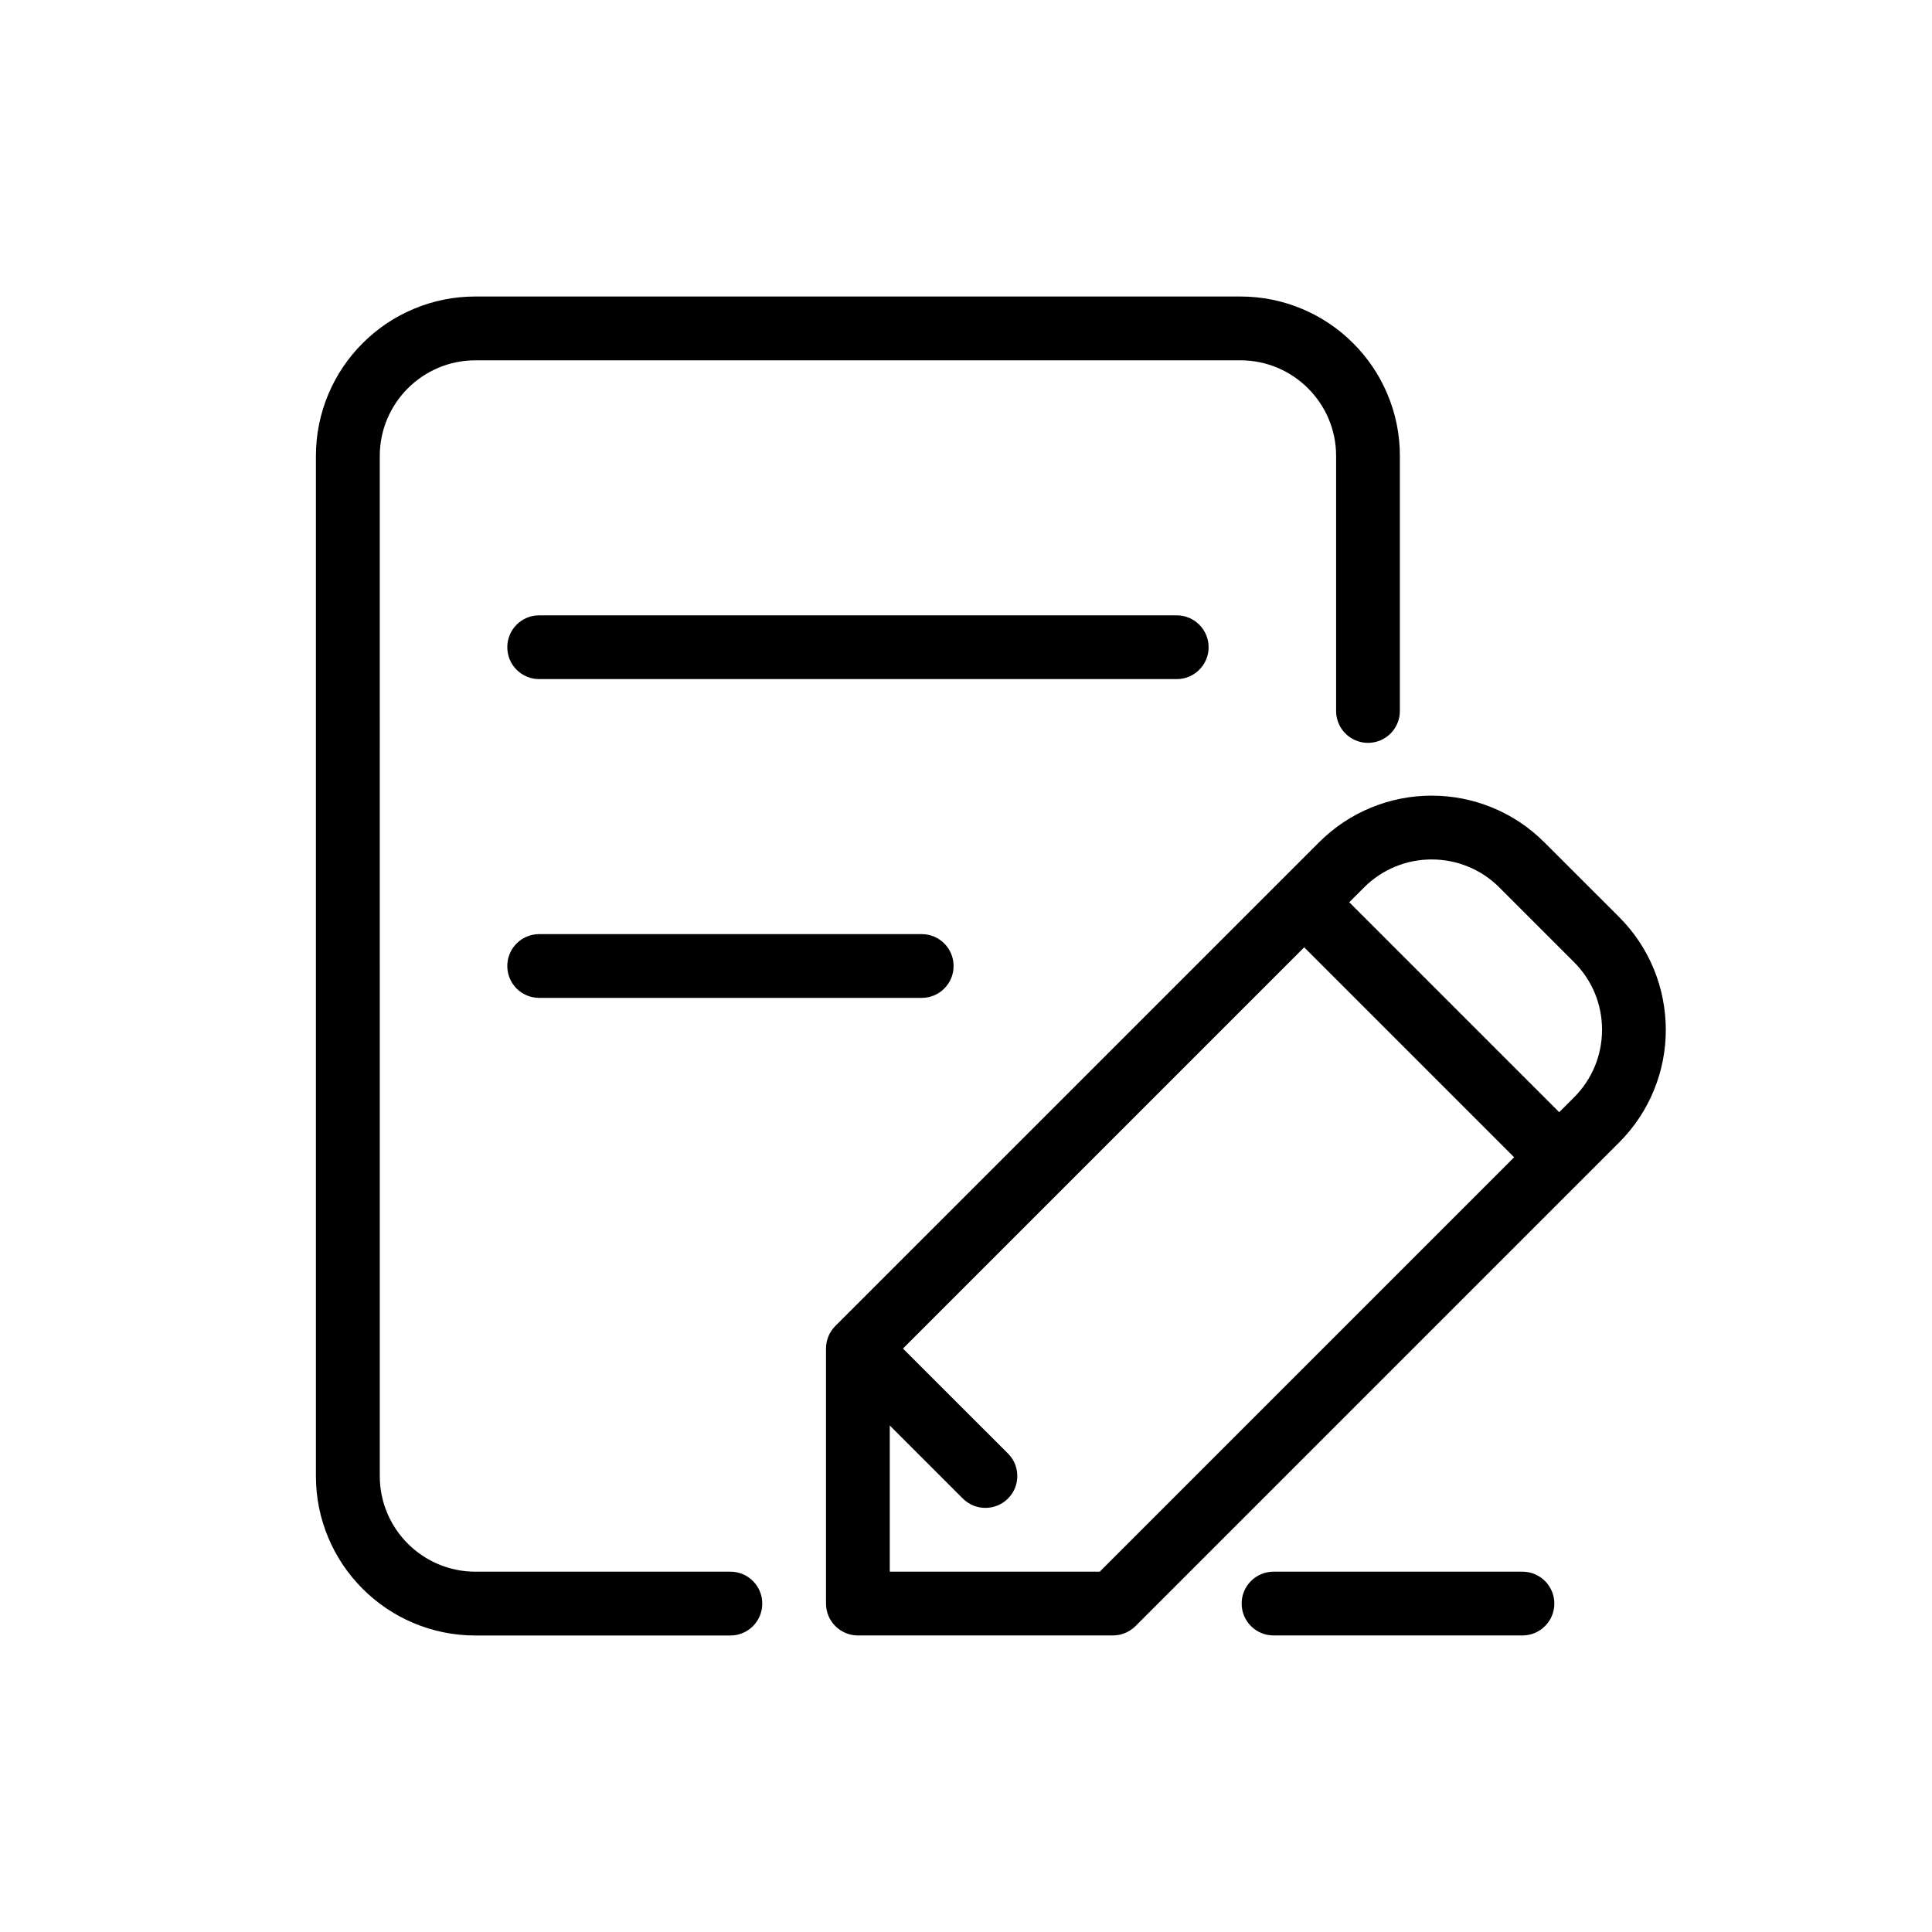   <svg width="100pt" height="100pt" version="1.1" viewBox="0 0 1200 1200" xmlns="http://www.w3.org/2000/svg">
                <path d="m1027.4 602.34c-4.981-12.301-12.301-23.309-21.75-32.762l-46.41-46.379c-9.449-9.449-20.461-16.77-32.762-21.75-11.852-4.801-24.391-7.262-37.23-7.262-12.84 0-25.379 2.43-37.23 7.262-12.301 4.981-23.309 12.301-32.762 21.75l-300.42 300.39c-3.719 3.719-5.789 8.762-5.789 14.012v158.4c0 10.949 8.879 19.801 19.801 19.801h158.4c5.25 0 10.289-2.102 14.012-5.789l300.39-300.39c9.449-9.449 16.77-20.461 21.75-32.762 4.801-11.852 7.262-24.391 7.262-37.23-0.031-12.867-2.465-25.41-7.262-37.289zm-344.34 373.86h-130.41v-90.809l45.391 45.391c3.871 3.871 8.941 5.789 14.012 5.789s10.141-1.922 14.012-5.789c7.738-7.738 7.738-20.281 0-27.988l-65.227-65.191 249.21-249.21 130.41 130.41zm294.6-294.6-9.211 9.211-130.41-130.41 9.211-9.211c23.16-23.16 60.84-23.16 84 0l46.41 46.414c11.219 11.219 17.398 26.129 17.398 42-0.027 15.867-6.176 30.777-17.398 42z" fill="#000000
#000000"/>
                <path d="m945.63 976.2h-154.62c-10.949 0-19.801 8.879-19.801 19.801s8.852 19.801 19.801 19.801h154.62c10.949 0 19.801-8.879 19.801-19.801s-8.879-19.801-19.801-19.801z" fill="#000000
#000000"/>
                <path d="m453.69 976.2h-158.4c-32.762 0-59.398-26.641-59.398-59.398l-0.004-633.6c0-32.762 26.641-59.398 59.398-59.398h475.2c32.762 0 59.398 26.641 59.398 59.398v158.4c0 10.949 8.852 19.801 19.801 19.801s19.801-8.852 19.801-19.801v-158.4c0-13.352-2.609-26.309-7.801-38.551-4.981-11.789-12.121-22.379-21.211-31.469-9.09-9.09-19.68-16.23-31.469-21.211-12.211-5.16-25.172-7.801-38.551-7.801h-475.2c-13.352 0-26.309 2.609-38.551 7.801-11.789 4.981-22.379 12.121-31.469 21.211-9.09 9.09-16.23 19.68-21.211 31.469-5.16 12.211-7.801 25.199-7.801 38.551v633.6c0 13.352 2.609 26.309 7.801 38.551 4.981 11.789 12.121 22.379 21.211 31.469 9.09 9.09 19.68 16.23 31.469 21.211 12.211 5.16 25.199 7.801 38.551 7.801h158.4c10.949 0 19.801-8.852 19.801-19.801 0.004-10.953-8.816-19.832-19.766-19.832z" fill="#000000
#000000"/>
                <path d="m334.89 580.2c-10.949 0-19.801 8.852-19.801 19.801s8.852 19.801 19.801 19.801h237.6c10.949 0 19.801-8.852 19.801-19.801s-8.852-19.801-19.801-19.801z" fill="#000000
#000000"/>
                <path d="m750.69 402c0-10.949-8.879-19.801-19.801-19.801h-396c-10.949 0-19.801 8.852-19.801 19.801s8.852 19.801 19.801 19.801h396c10.949 0 19.801-8.879 19.801-19.801z" fill="#000000
#000000"/>
               </svg>